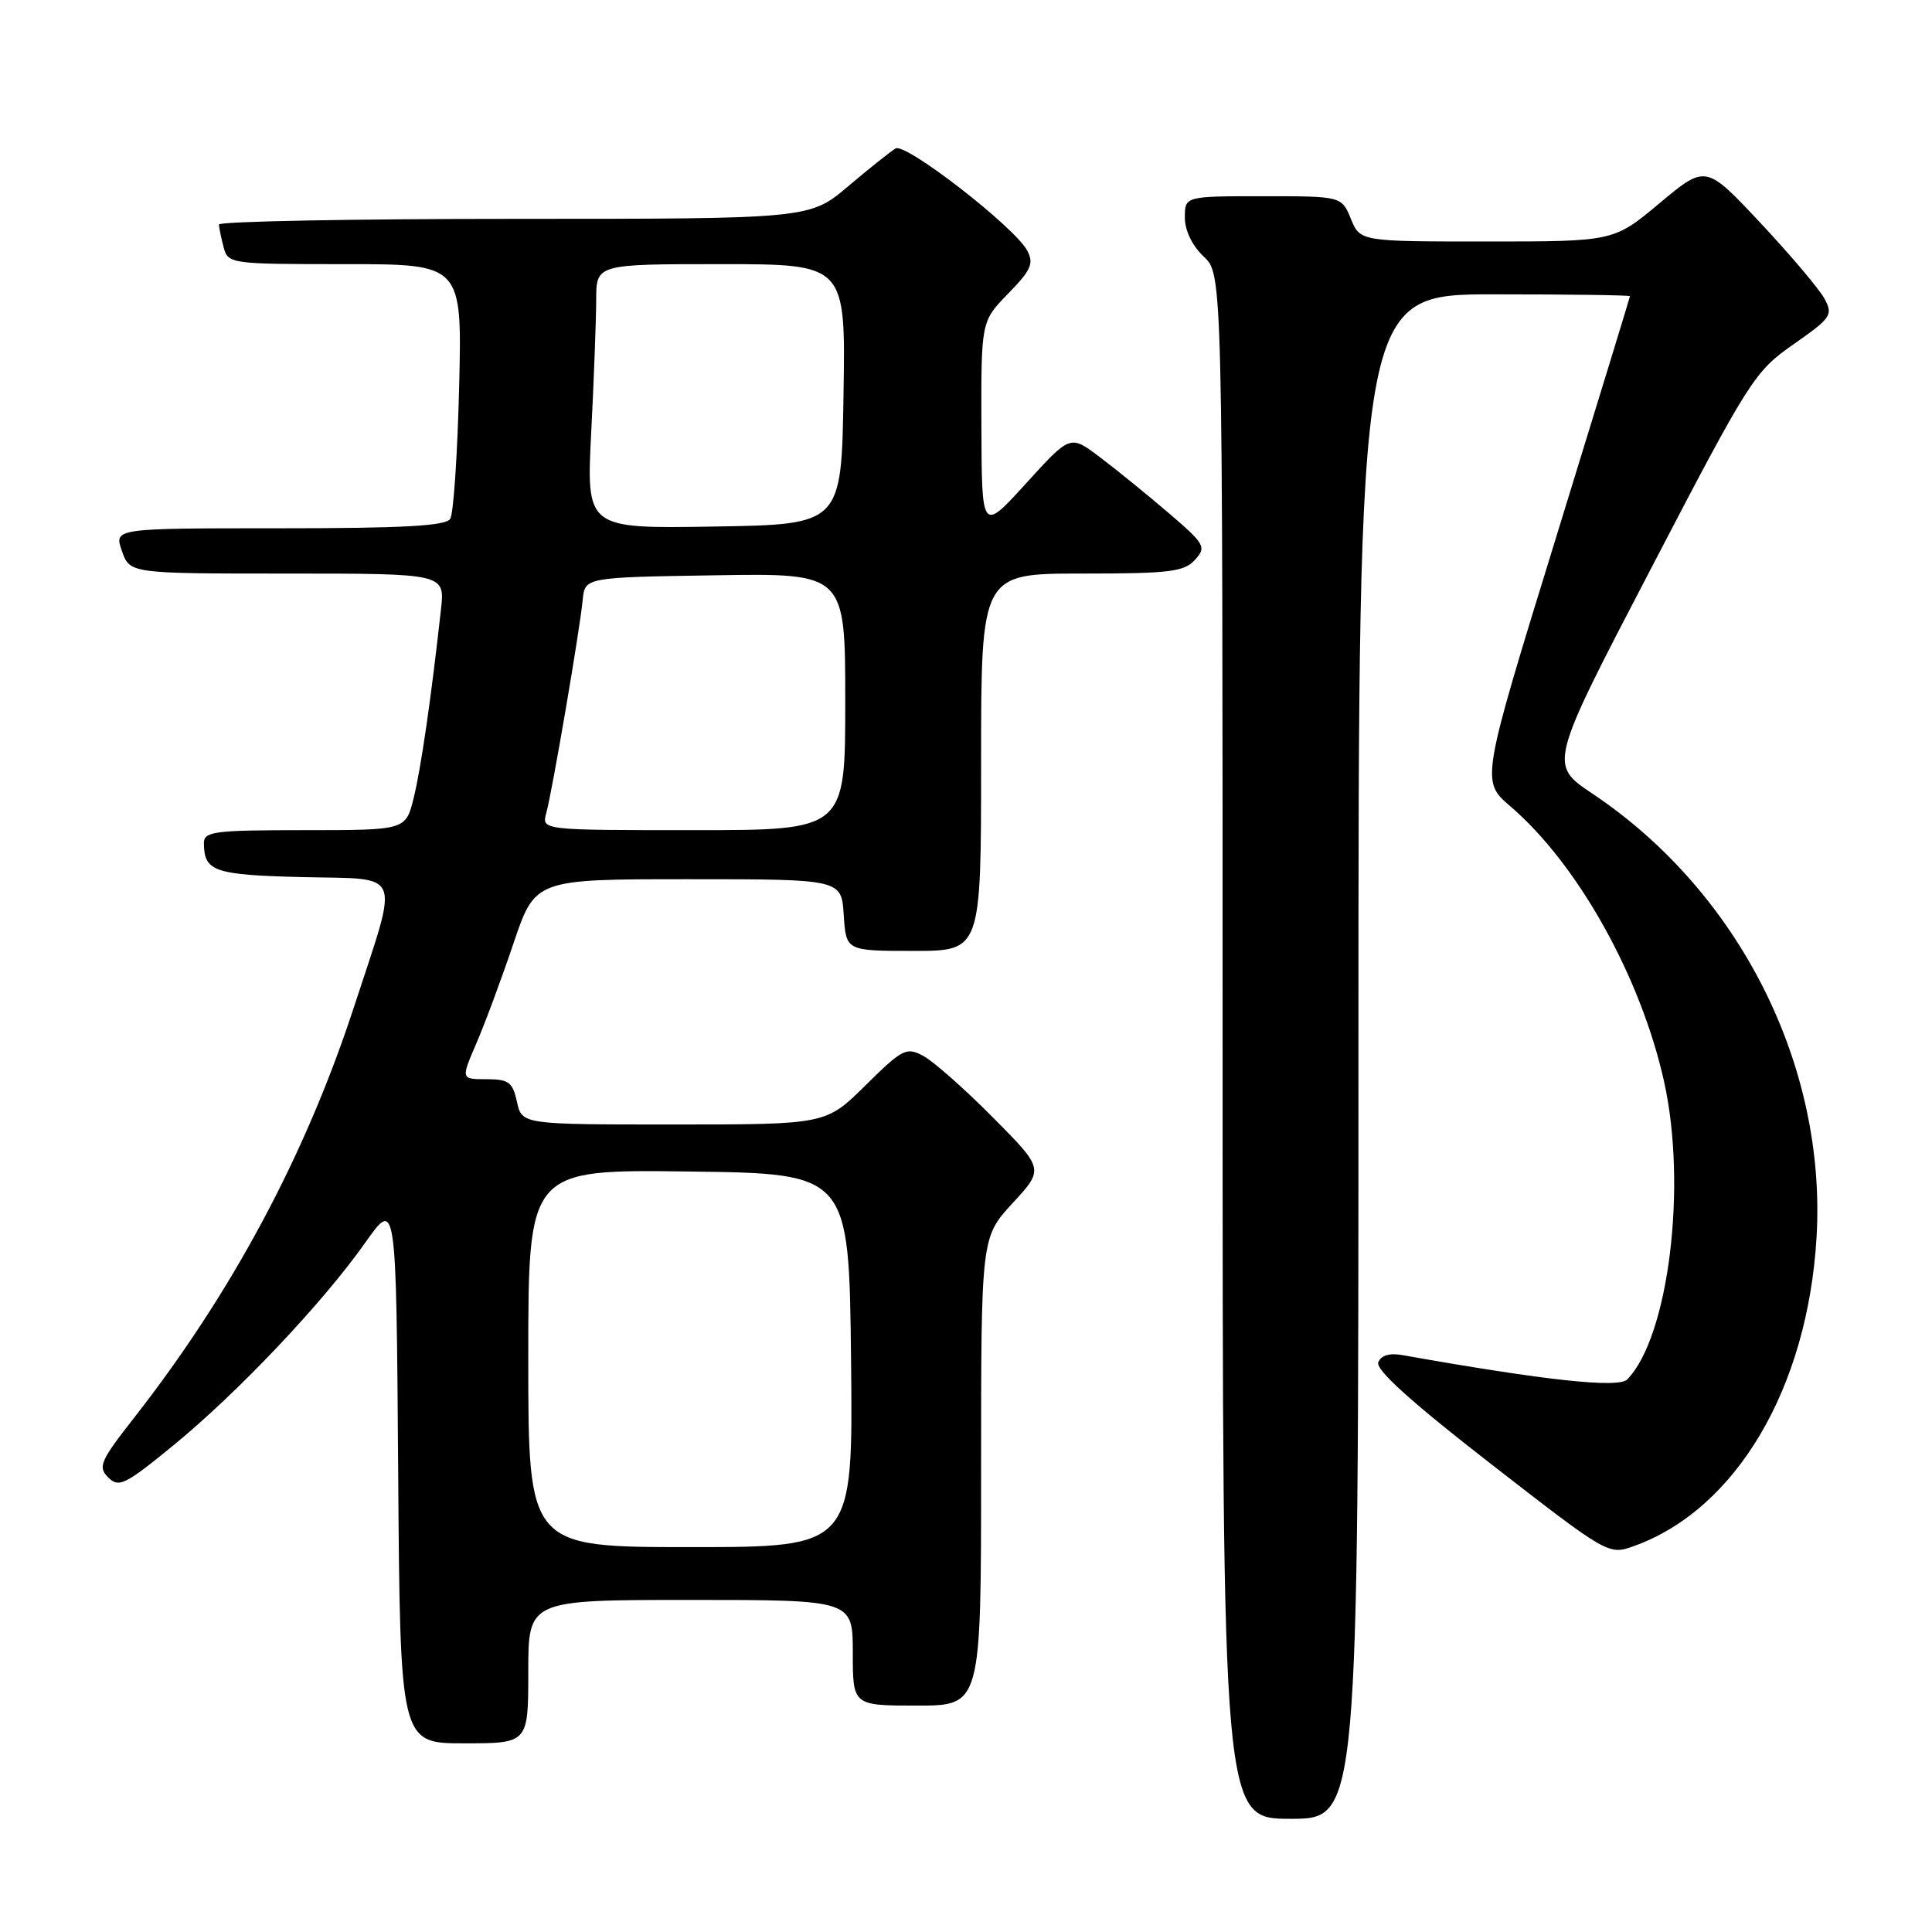 <?xml version="1.0" encoding="UTF-8" standalone="no"?>
<!DOCTYPE svg PUBLIC "-//W3C//DTD SVG 1.1//EN" "http://www.w3.org/Graphics/SVG/1.1/DTD/svg11.dtd" >
<svg xmlns="http://www.w3.org/2000/svg" xmlns:xlink="http://www.w3.org/1999/xlink" version="1.1" viewBox="0 0 256 256">
 <g >
 <path fill="currentColor"
d=" M 180.00 140.00 C 180.00 39.00 180.00 39.00 198.00 39.00 C 207.90 39.00 215.99 39.11 215.98 39.25 C 215.97 39.39 211.52 53.90 206.10 71.50 C 196.23 103.50 196.23 103.50 200.13 106.84 C 209.08 114.51 217.44 129.49 220.51 143.37 C 223.57 157.20 221.09 177.17 215.62 182.78 C 214.45 183.97 204.81 182.93 185.84 179.56 C 184.11 179.25 182.99 179.59 182.63 180.52 C 182.25 181.50 187.07 185.84 197.61 194.02 C 213.14 206.08 213.14 206.08 216.57 204.84 C 230.05 199.96 239.51 183.95 240.70 163.99 C 242.06 141.16 230.43 118.14 211.00 105.16 C 205.23 101.30 205.23 101.30 218.77 75.33 C 231.85 50.22 232.48 49.23 237.65 45.62 C 242.66 42.12 242.92 41.73 241.75 39.57 C 241.06 38.30 237.24 33.78 233.26 29.53 C 226.02 21.81 226.02 21.81 219.92 26.91 C 213.83 32.00 213.83 32.00 197.03 32.00 C 180.24 32.00 180.24 32.00 179.00 29.00 C 177.76 26.00 177.76 26.00 167.38 26.00 C 157.00 26.00 157.00 26.00 157.00 28.83 C 157.00 30.55 157.98 32.57 159.50 34.00 C 162.00 36.35 162.00 36.35 162.00 138.67 C 162.00 241.00 162.00 241.00 171.00 241.00 C 180.00 241.00 180.00 241.00 180.00 140.00 Z  M 70.00 221.50 C 70.00 212.00 70.00 212.00 91.50 212.00 C 113.00 212.00 113.00 212.00 113.00 219.00 C 113.00 226.00 113.00 226.00 121.50 226.00 C 130.00 226.00 130.00 226.00 130.00 194.98 C 130.00 163.96 130.00 163.96 134.17 159.43 C 138.35 154.90 138.35 154.90 131.56 148.06 C 127.82 144.29 123.68 140.63 122.35 139.92 C 120.10 138.71 119.59 138.97 114.69 143.81 C 109.44 149.00 109.44 149.00 89.30 149.00 C 69.16 149.00 69.16 149.00 68.50 146.00 C 67.93 143.39 67.40 143.00 64.46 143.00 C 61.07 143.00 61.07 143.00 63.12 138.25 C 64.25 135.64 66.46 129.68 68.04 125.00 C 70.91 116.50 70.91 116.50 91.21 116.50 C 111.50 116.50 111.50 116.50 111.80 121.25 C 112.11 126.00 112.11 126.00 121.05 126.00 C 130.00 126.00 130.00 126.00 130.00 101.00 C 130.00 76.00 130.00 76.00 143.35 76.00 C 154.97 76.00 156.90 75.77 158.34 74.18 C 159.89 72.47 159.68 72.11 154.74 67.88 C 151.86 65.42 147.77 62.10 145.65 60.51 C 141.81 57.61 141.81 57.61 135.95 64.06 C 130.09 70.50 130.09 70.50 130.04 56.54 C 130.00 42.58 130.00 42.58 133.59 38.90 C 136.63 35.79 137.02 34.91 136.11 33.20 C 134.44 30.08 120.01 18.88 118.67 19.67 C 118.03 20.05 115.20 22.30 112.39 24.68 C 107.28 29.00 107.28 29.00 68.14 29.00 C 46.61 29.00 29.01 29.34 29.01 29.75 C 29.02 30.16 29.30 31.51 29.63 32.75 C 30.22 34.96 30.50 35.00 45.73 35.00 C 61.23 35.00 61.23 35.00 60.84 51.25 C 60.62 60.19 60.09 68.06 59.66 68.75 C 59.08 69.69 53.42 70.00 36.99 70.00 C 15.10 70.00 15.10 70.00 16.15 73.00 C 17.20 76.00 17.20 76.00 38.08 76.00 C 58.96 76.00 58.96 76.00 58.43 80.75 C 57.14 92.46 55.78 101.83 54.81 105.75 C 53.76 110.00 53.76 110.00 40.38 110.00 C 28.30 110.00 27.00 110.17 27.02 111.75 C 27.05 115.47 28.36 115.93 40.04 116.22 C 53.58 116.55 52.94 114.95 46.88 133.50 C 40.47 153.10 30.71 171.33 17.77 187.86 C 13.28 193.60 12.94 194.37 14.34 195.77 C 15.74 197.17 16.58 196.75 22.97 191.52 C 31.50 184.54 42.77 172.64 48.39 164.67 C 52.50 158.85 52.50 158.85 52.76 194.92 C 53.02 231.00 53.02 231.00 61.51 231.00 C 70.00 231.00 70.00 231.00 70.00 221.50 Z  M 70.00 179.98 C 70.00 154.96 70.00 154.96 91.25 155.23 C 112.50 155.50 112.50 155.50 112.77 180.25 C 113.03 205.00 113.03 205.00 91.52 205.00 C 70.00 205.00 70.00 205.00 70.00 179.98 Z  M 72.38 107.75 C 73.17 104.89 76.83 83.48 77.21 79.50 C 77.50 76.50 77.50 76.50 94.75 76.23 C 112.00 75.95 112.00 75.95 112.00 92.98 C 112.00 110.00 112.00 110.00 91.88 110.00 C 71.77 110.00 71.77 110.00 72.38 107.75 Z  M 78.34 57.27 C 78.70 50.25 78.99 42.36 79.00 39.75 C 79.00 35.00 79.00 35.00 95.52 35.00 C 112.05 35.00 112.05 35.00 111.77 52.25 C 111.50 69.50 111.50 69.50 94.59 69.77 C 77.69 70.05 77.69 70.05 78.34 57.27 Z "/>
</g>
</svg>